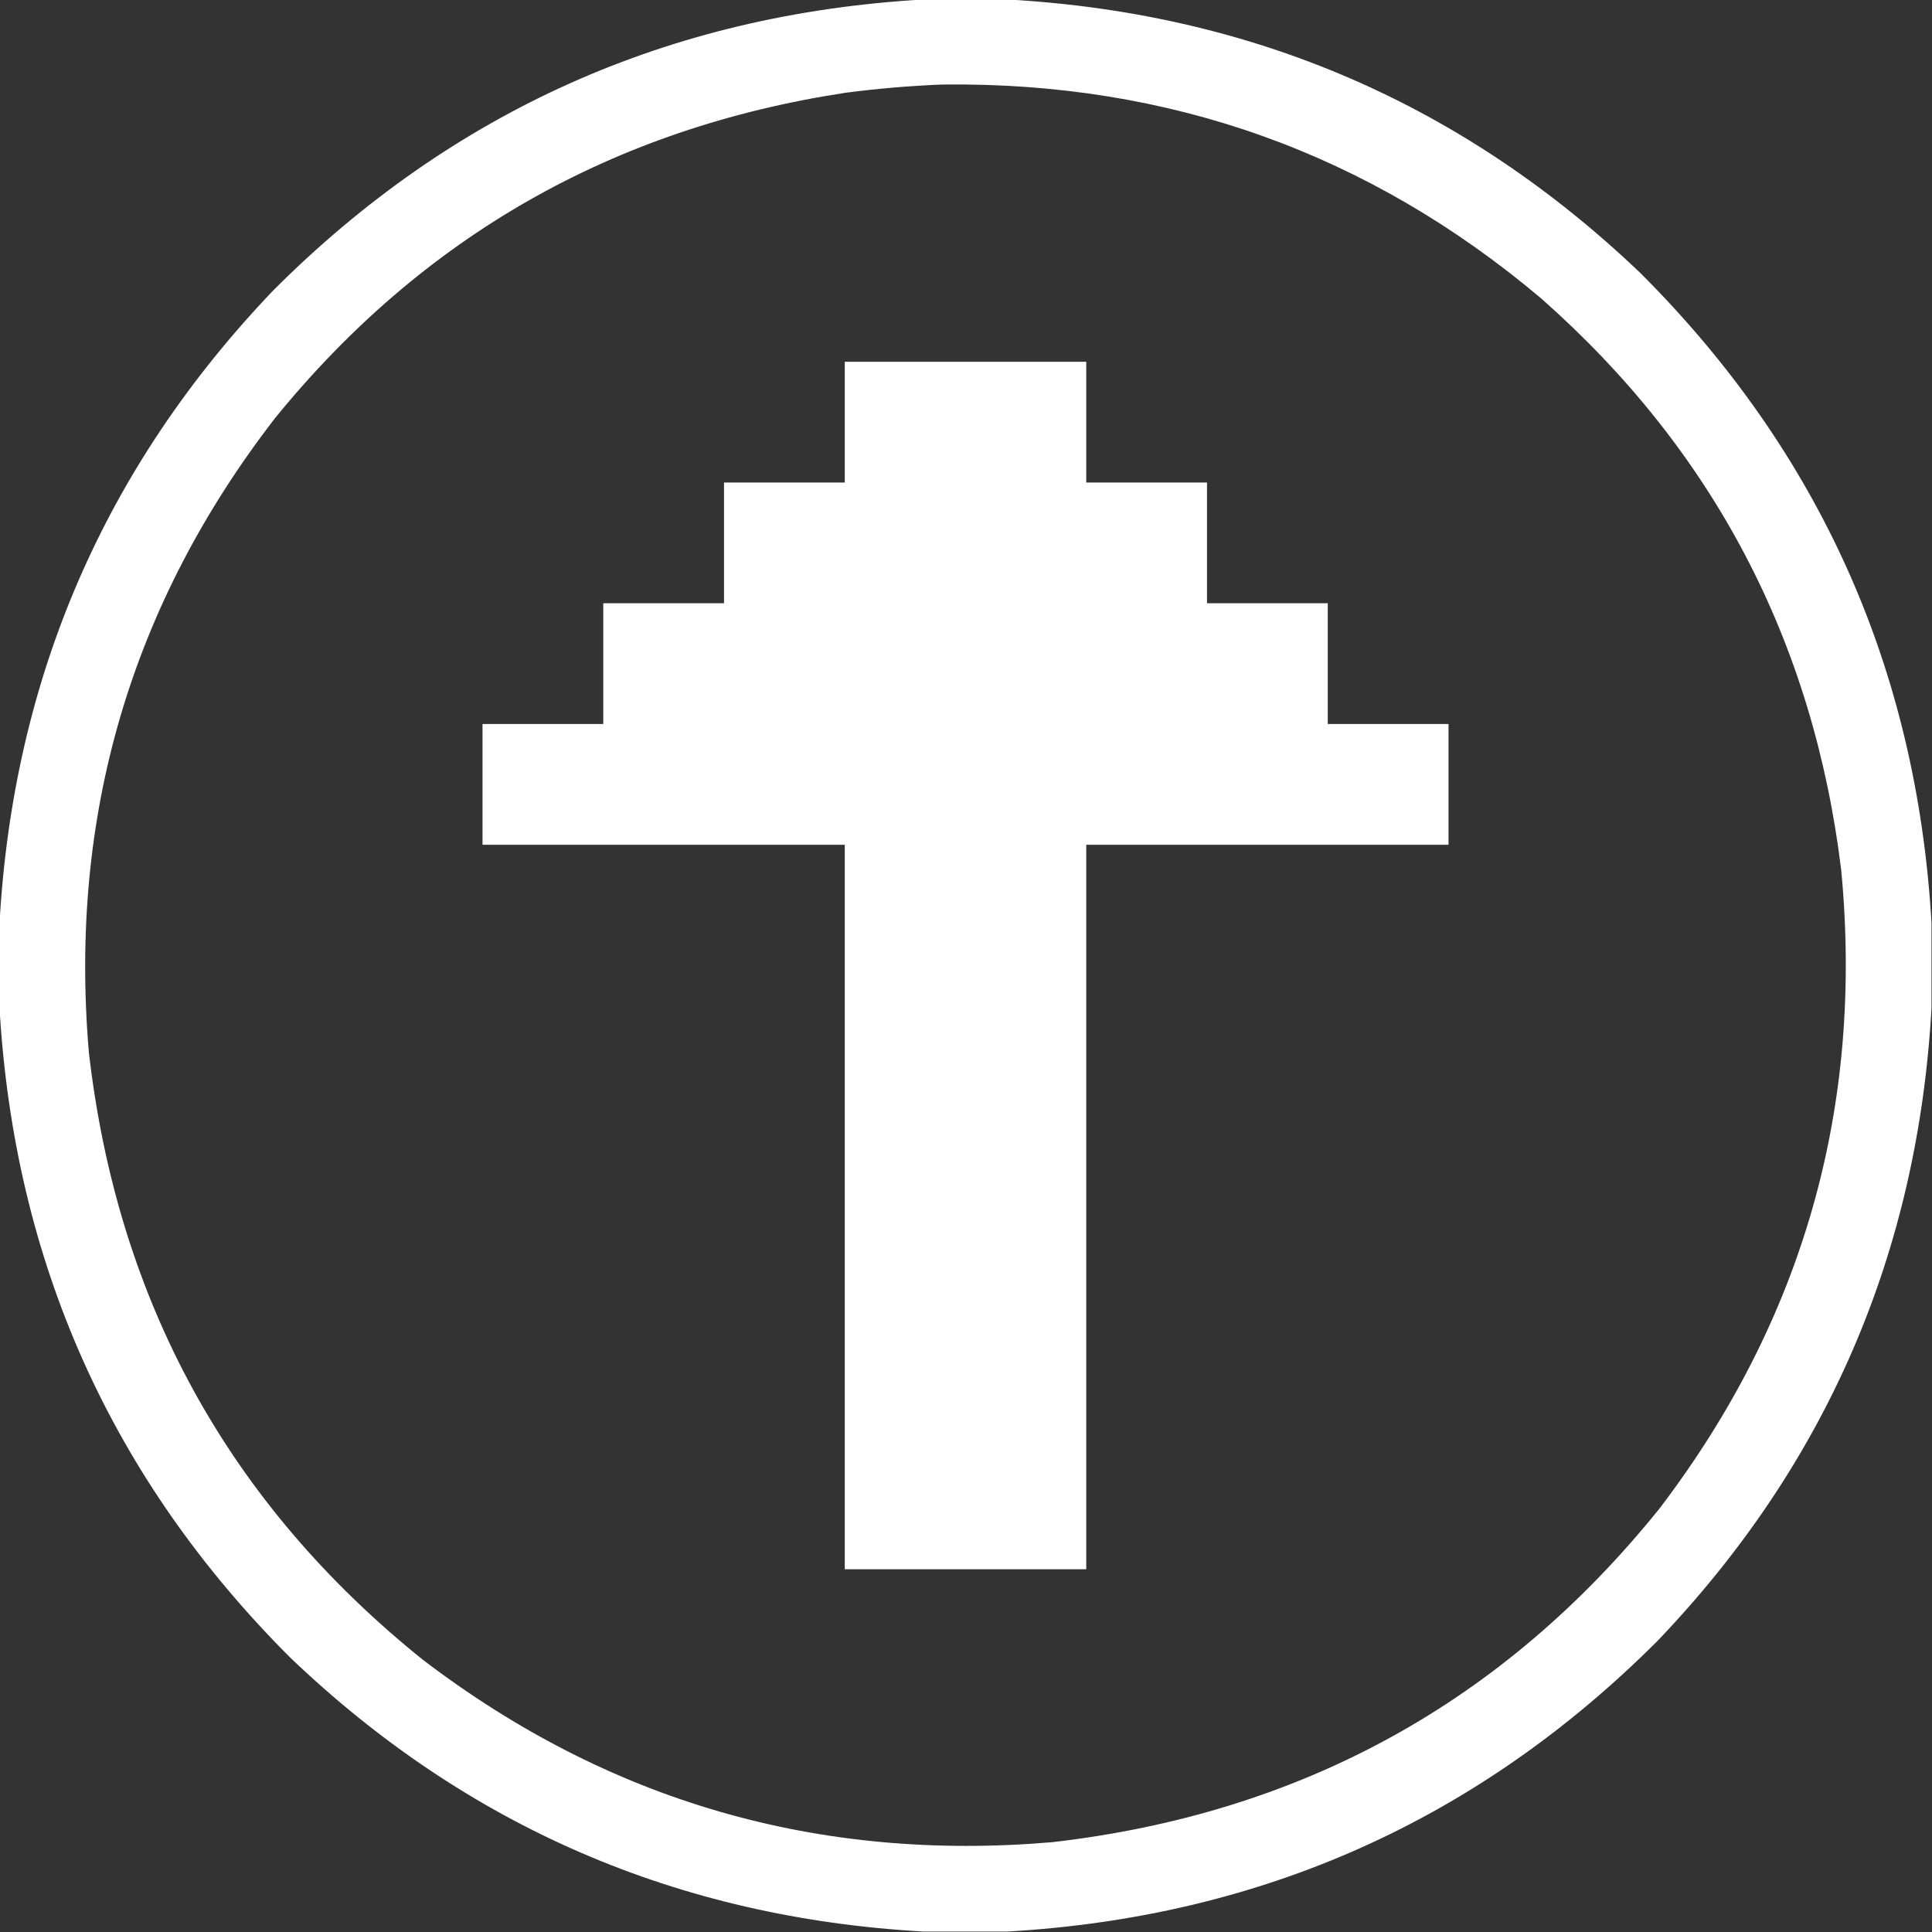 <?xml version="1.0" encoding="UTF-8"?>
<svg xmlns="http://www.w3.org/2000/svg" version="1.1" width="2000px" height="2000px" style="shape-rendering:geometricPrecision; text-rendering:geometricPrecision; image-rendering:optimizeQuality; fill-rule:evenodd; clip-rule:evenodd" xmlns:xlink="http://www.w3.org/1999/xlink">
<rect width="100%" height="100%" fill="#333333" stroke="none"/>
<g><path style="opacity:1" fill="#FFFFFF" d="M 955.5,-0.5 C 984.833,-0.5 1014.17,-0.5 1043.5,-0.5C 1297.39,13.821 1515.72,108.321 1698.5,283C 1883.85,468.275 1984.19,692.442 1999.5,955.5C 1999.5,984.833 1999.5,1014.17 1999.5,1043.5C 1985.18,1297.39 1890.68,1515.72 1716,1698.5C 1530.72,1883.85 1306.56,1984.19 1043.5,1999.5C 1014.17,1999.5 984.833,1999.5 955.5,1999.5C 701.614,1985.18 483.28,1890.68 300.5,1716C 115.146,1530.72 14.813,1306.56 -0.5,1043.5C -0.5,1014.17 -0.5,984.833 -0.5,955.5C 13.821,701.614 108.321,483.28 283,300.5C 468.275,115.146 692.442,14.813 955.5,-0.5 Z M 975.5,87.5 C 1210.44,84.628 1417.1,158.461 1595.5,309C 1773.49,466.104 1876.99,663.271 1906,900.5C 1929.36,1145.99 1866.7,1366.32 1718,1561.5C 1556.61,1762.15 1347.11,1877.32 1089.5,1907C 847.195,1927.78 629.861,1864.78 437.5,1718C 236.848,1556.61 121.681,1347.11 92,1089.5C 71.159,844.763 135.492,625.763 285,432.5C 437.791,244.805 634.625,132.638 875.5,96C 908.862,91.653 942.195,88.82 975.5,87.5 Z"/></g>
<g><path style="opacity:1" fill="#FFFFFF" d="M 874.5,374.5 C 957.833,374.5 1041.17,374.5 1124.5,374.5C 1124.5,416.167 1124.5,457.833 1124.5,499.5C 1166.17,499.5 1207.83,499.5 1249.5,499.5C 1249.5,541.167 1249.5,582.833 1249.5,624.5C 1291.17,624.5 1332.83,624.5 1374.5,624.5C 1374.5,666.167 1374.5,707.833 1374.5,749.5C 1416.17,749.5 1457.83,749.5 1499.5,749.5C 1499.5,791.167 1499.5,832.833 1499.5,874.5C 1374.5,874.5 1249.5,874.5 1124.5,874.5C 1124.5,1124.5 1124.5,1374.5 1124.5,1624.5C 1041.17,1624.5 957.833,1624.5 874.5,1624.5C 874.5,1374.5 874.5,1124.5 874.5,874.5C 749.5,874.5 624.5,874.5 499.5,874.5C 499.5,832.833 499.5,791.167 499.5,749.5C 541.167,749.5 582.833,749.5 624.5,749.5C 624.5,707.833 624.5,666.167 624.5,624.5C 666.167,624.5 707.833,624.5 749.5,624.5C 749.5,582.833 749.5,541.167 749.5,499.5C 791.167,499.5 832.833,499.5 874.5,499.5C 874.5,457.833 874.5,416.167 874.5,374.5 Z"/></g>
</svg>
